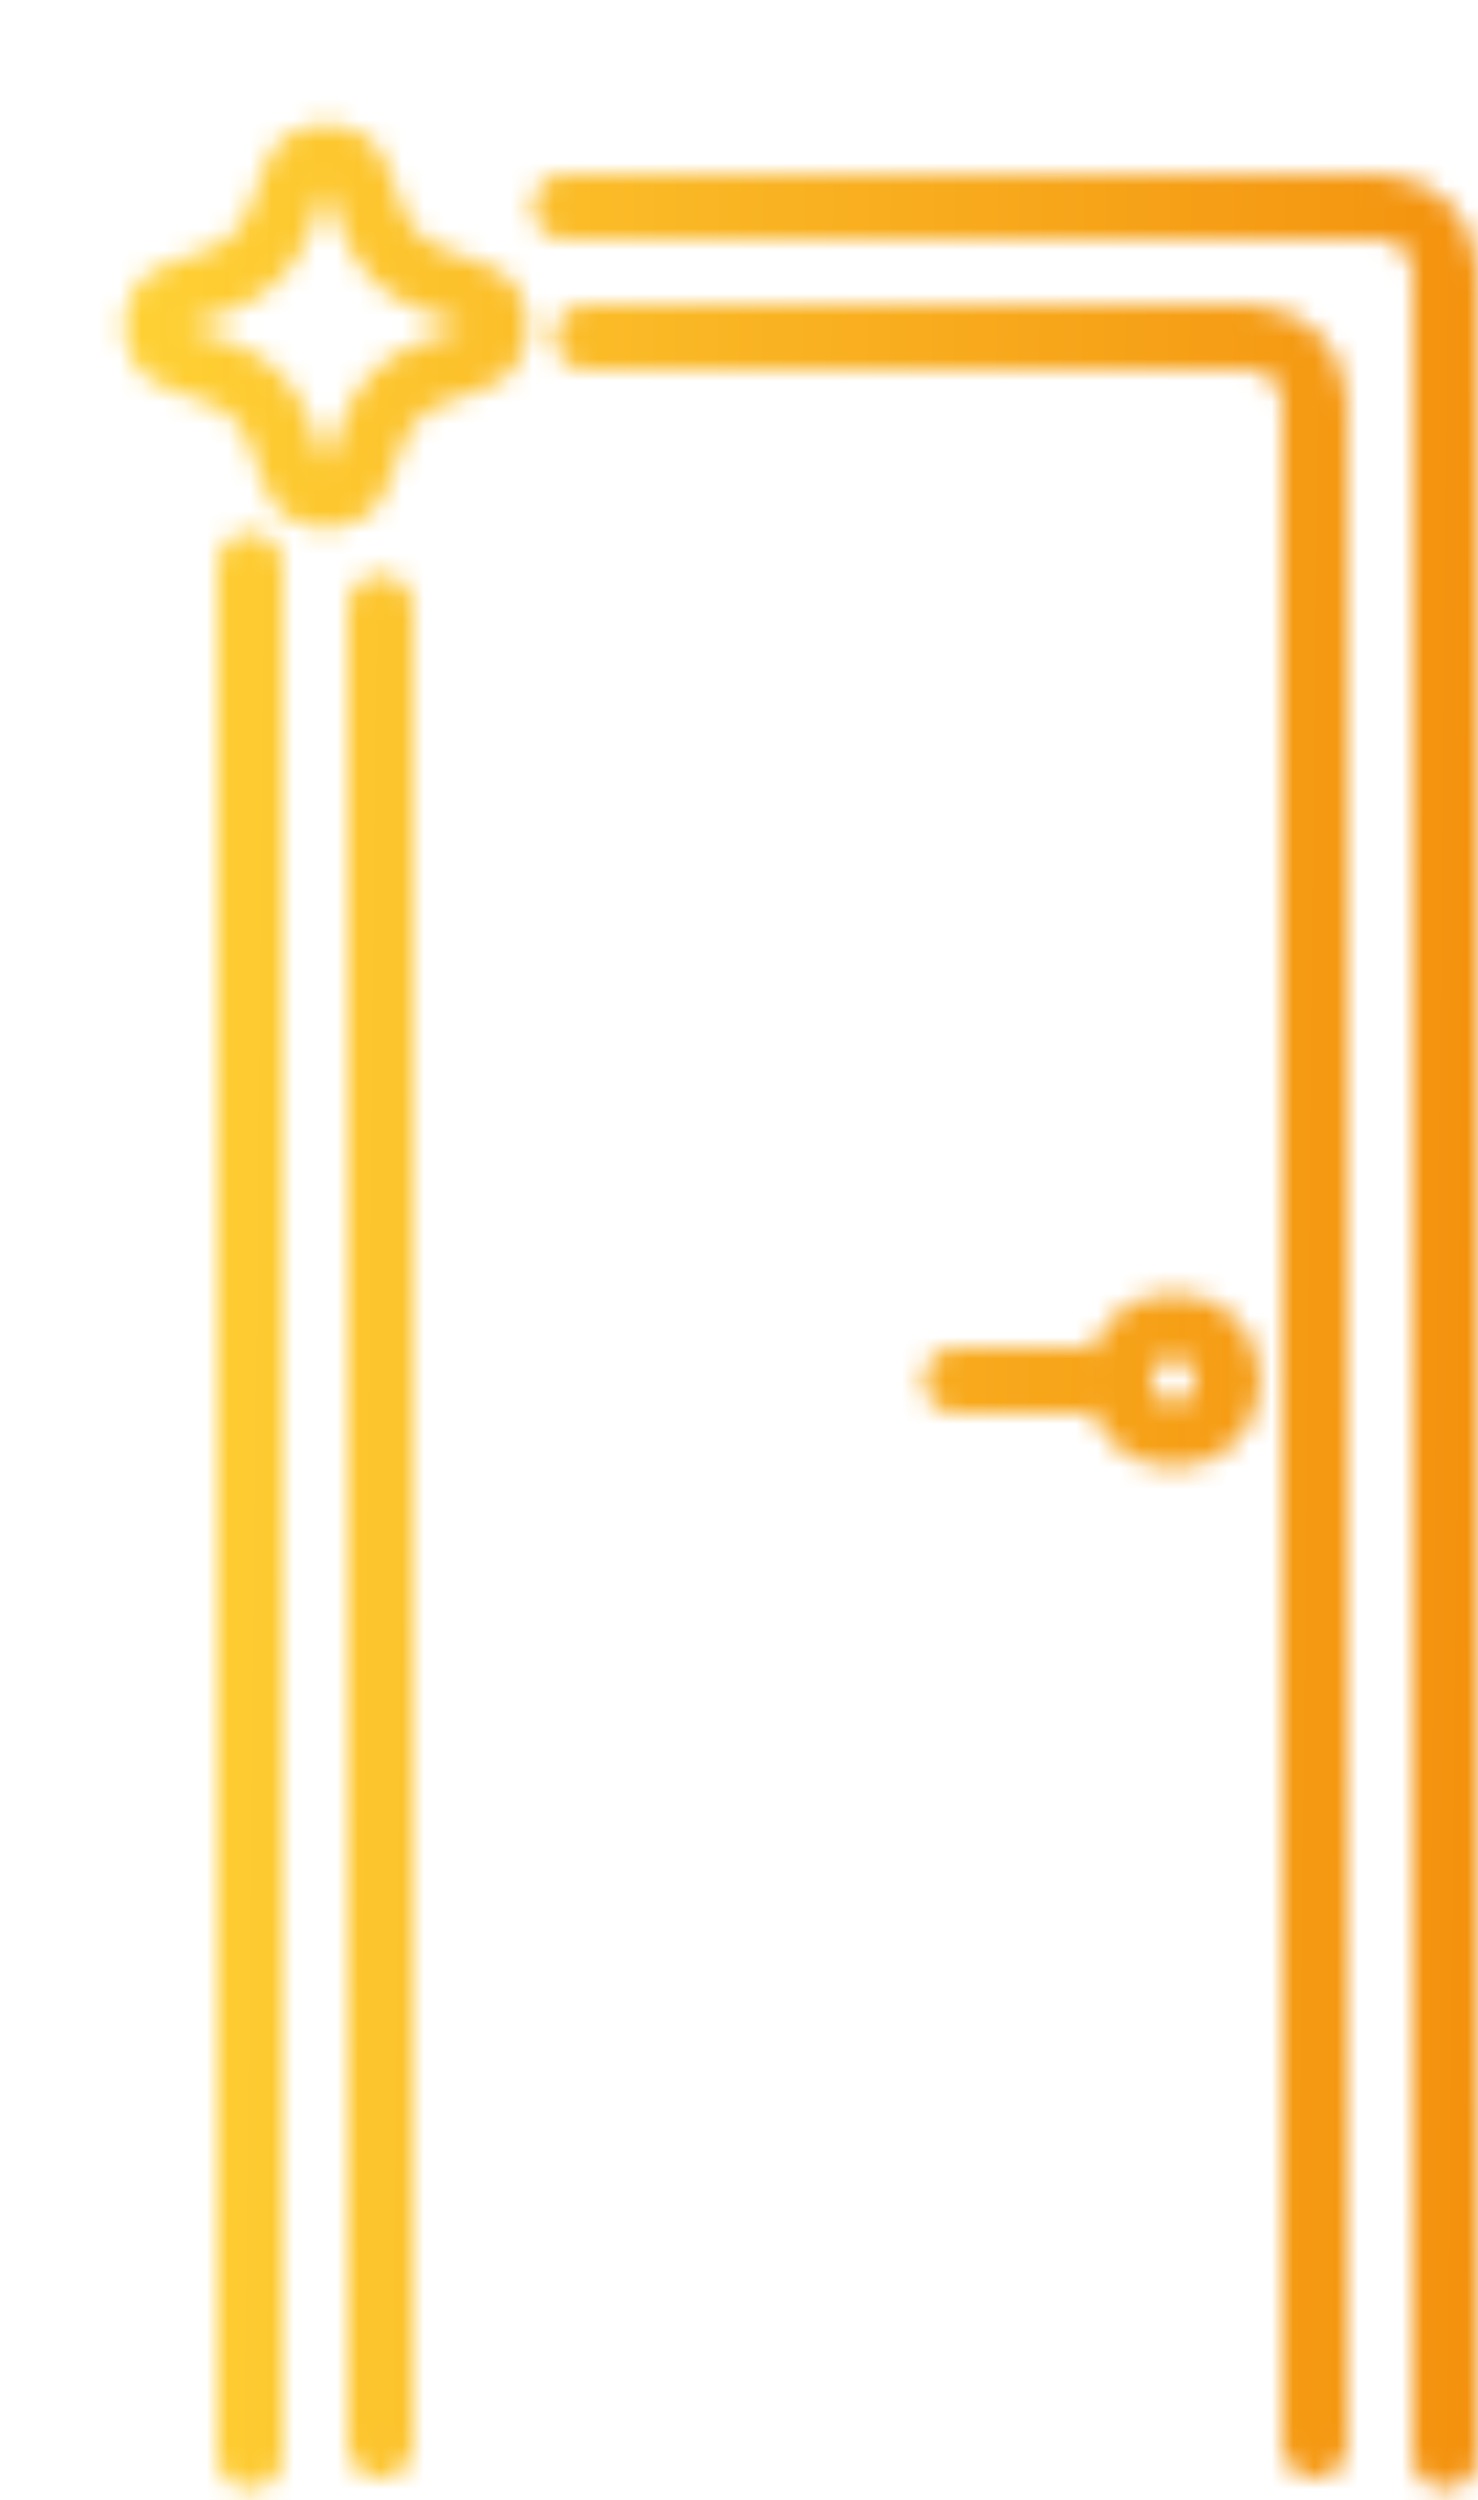 <svg width="68" height="115" viewBox="0 0 68 115" fill="none" xmlns="http://www.w3.org/2000/svg">
<mask id="mask0_40_280" style="mask-type:alpha" maskUnits="userSpaceOnUse" x="5" y="5" width="63" height="110">
<path d="M66.5 113V12.5C66.5 10.843 65.157 9.5 63.5 9.5H26M11.5 113V26" stroke="#FF0000" stroke-width="3" stroke-linecap="round" stroke-linejoin="round"/>
<path d="M60.5 112.5V18.5C60.5 16.843 59.157 15.5 57.5 15.5H27M17.5 112.5V27.934" stroke="#FF0000" stroke-width="3" stroke-linecap="round" stroke-linejoin="round"/>
<circle cx="54" cy="63.5" r="2.5" stroke="#FF0000" stroke-width="3" stroke-linecap="round" stroke-linejoin="round"/>
<path d="M50 63.5H44" stroke="#FF0000" stroke-width="3" stroke-linecap="round" stroke-linejoin="round"/>
<path d="M13.593 8.124C14.076 6.818 15.924 6.818 16.407 8.124L17.166 10.175C17.622 11.407 18.593 12.378 19.825 12.834L21.876 13.593C23.182 14.076 23.182 15.924 21.876 16.407L19.825 17.166C18.593 17.622 17.622 18.593 17.166 19.825L16.407 21.876C15.924 23.182 14.076 23.182 13.593 21.876L12.834 19.825C12.378 18.593 11.407 17.622 10.175 17.166L8.124 16.407C6.818 15.924 6.818 14.076 8.124 13.593L10.175 12.834C11.407 12.378 12.378 11.407 12.834 10.175L13.593 8.124Z" stroke="#FF0000" stroke-width="3" stroke-linecap="round" stroke-linejoin="round"/>
</mask>
<g mask="url(#mask0_40_280)">
<rect x="4" y="3" width="66" height="112" fill="url(#paint0_linear_40_280)"/>
</g>
<defs>
<linearGradient id="paint0_linear_40_280" x1="4" y1="3" x2="71.166" y2="3.704" gradientUnits="userSpaceOnUse">
<stop stop-color="#FFD336"/>
<stop offset="1" stop-color="#F38F0C"/>
</linearGradient>
</defs>
</svg>
